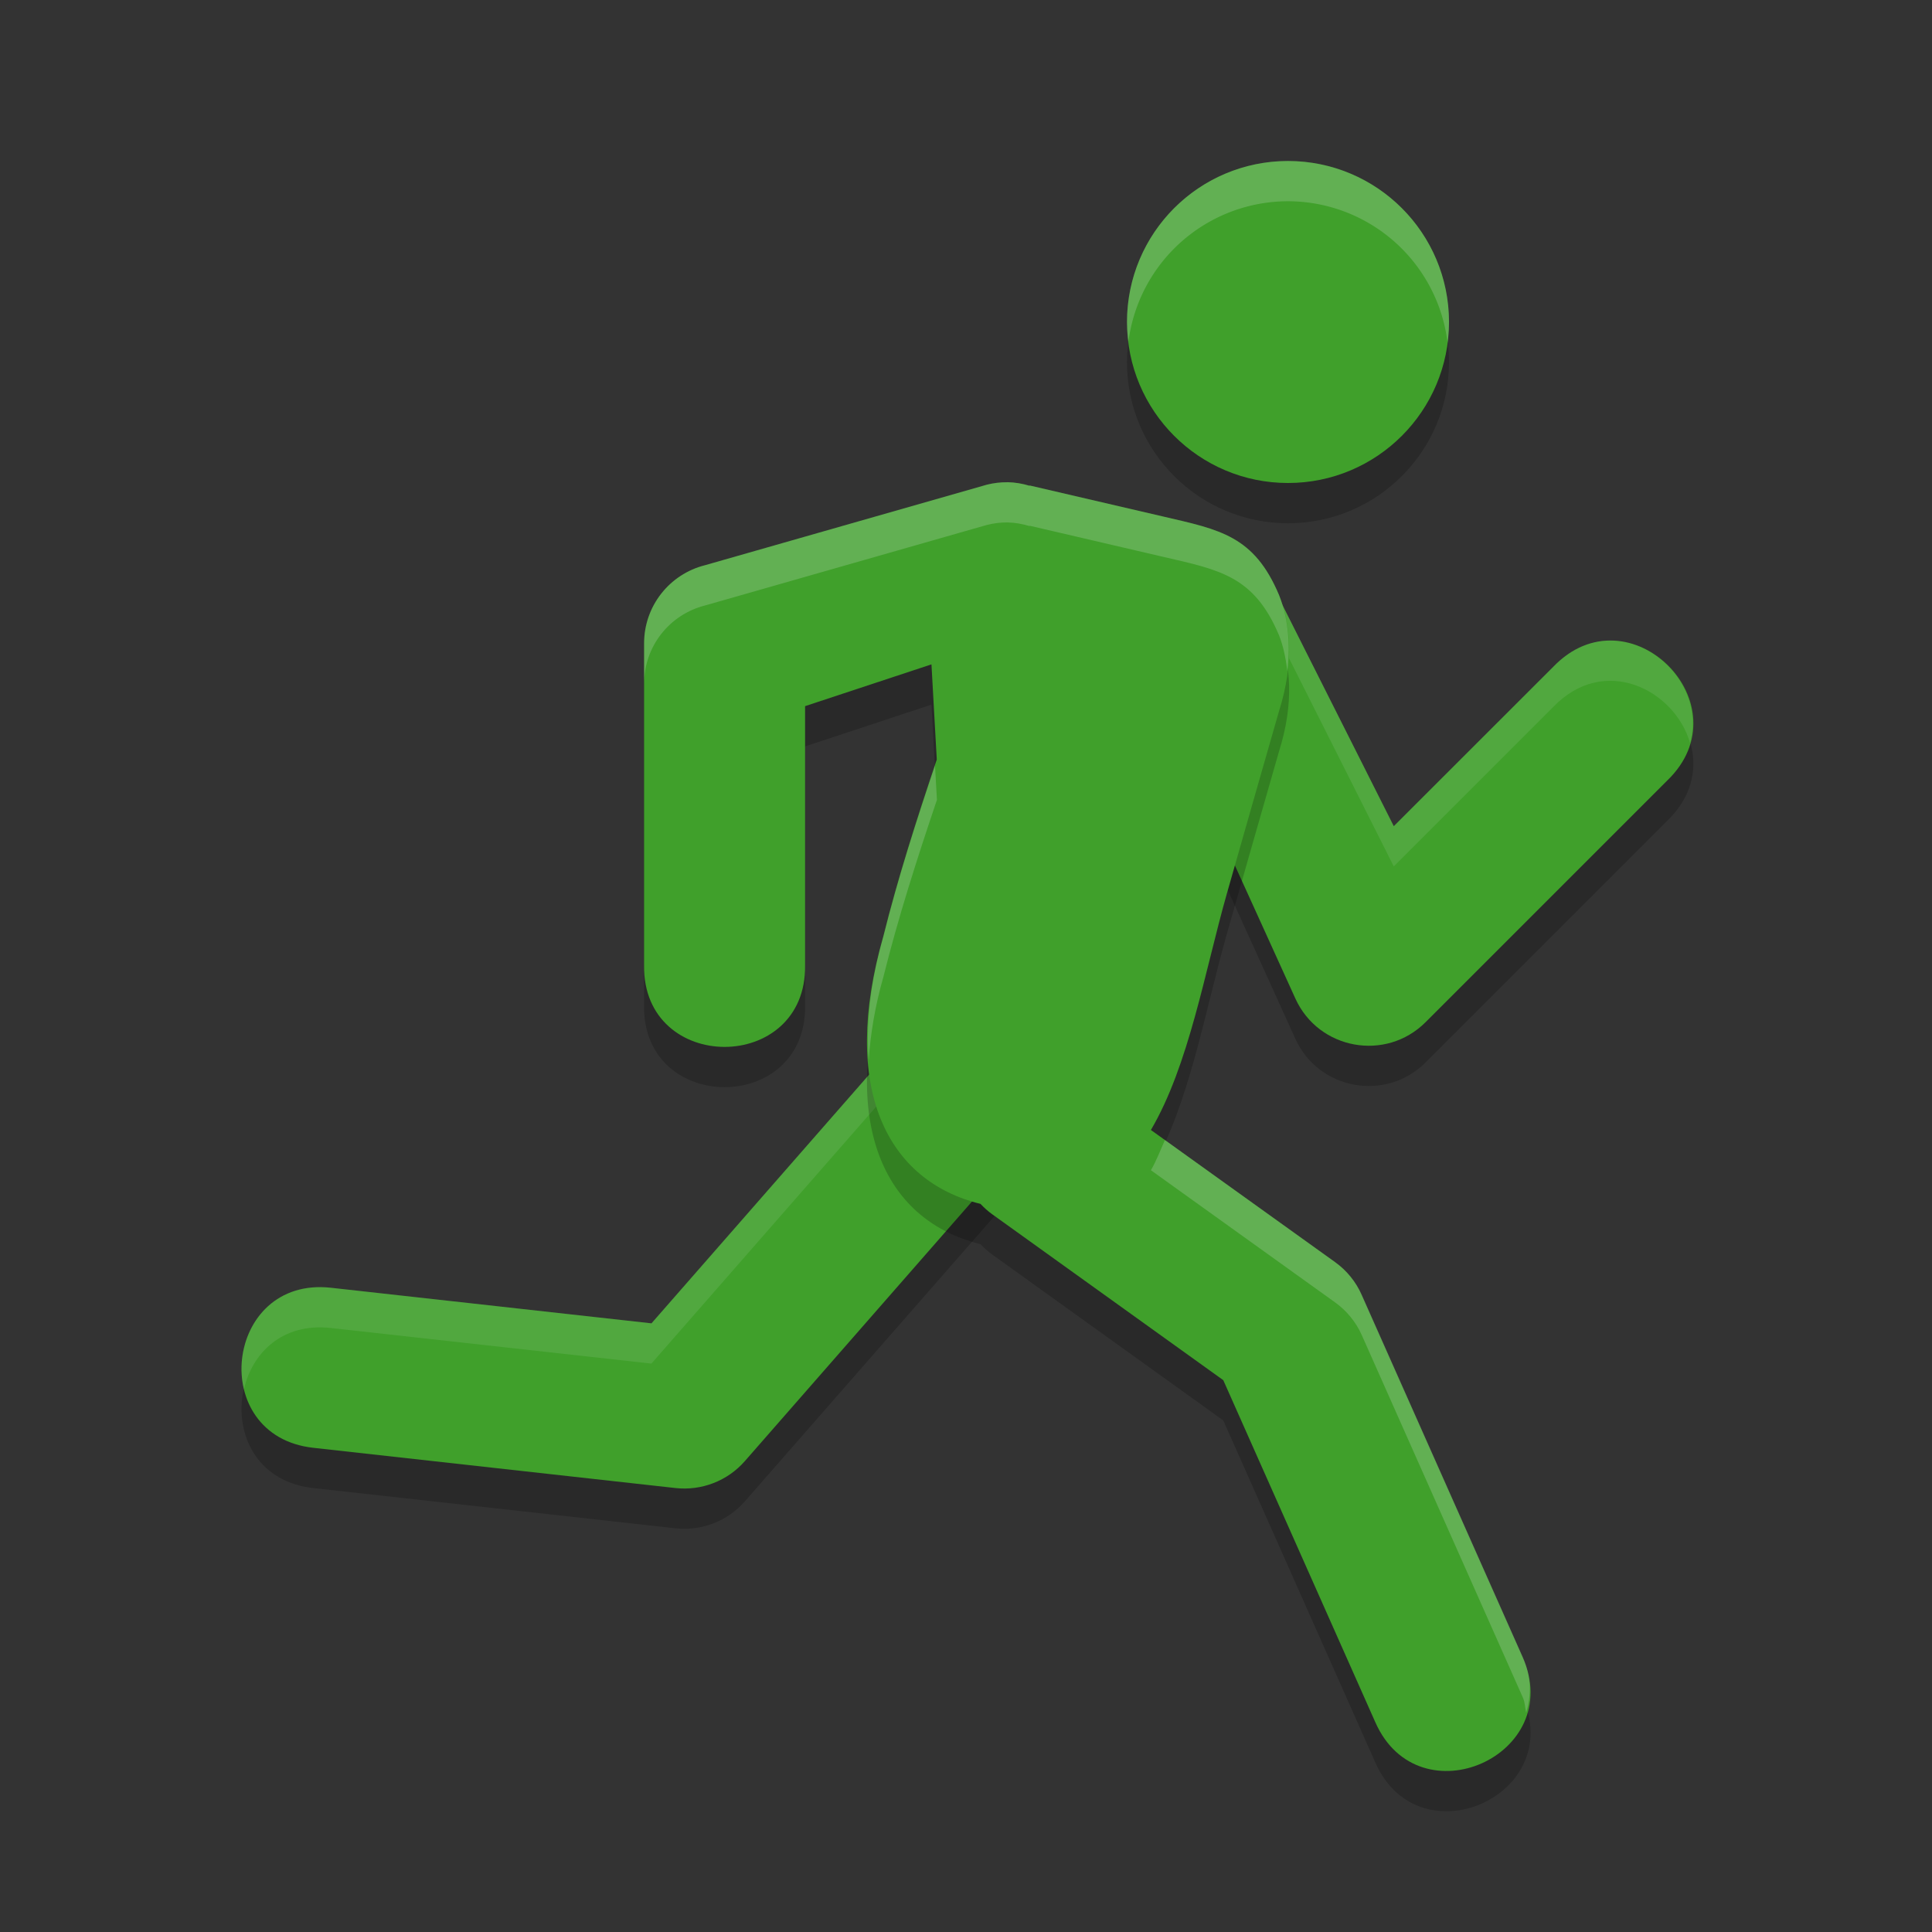 <svg xmlns="http://www.w3.org/2000/svg" width="24" height="24" version="1.1">
 <rect width="100%" height="100%" fill="#333333" stroke="none"/>
 <circle style="opacity:0.2" cx="16" cy="4.5" r="2"/>
 <path style="opacity:0.2" d="m 14.796,7.092 c -0.356,0.02 -0.674,0.227 -0.836,0.545 L 11.166,13.426 8.093,16.939 4.111,16.497 C 2.786,16.35 2.565,18.338 3.891,18.485 l 4.5,0.5 c 0.325,0.036 0.648,-0.089 0.863,-0.336 l 3.5,-4 c 0.055,-0.062 0.101,-0.131 0.139,-0.205 l 2.059,-4.048 1.14,2.509 c 0.289,0.635 1.124,0.786 1.617,0.293 l 3,-3 C 21.69,9.255 20.236,7.802 19.294,8.784 L 17.314,10.763 15.761,7.677 c -0.171,-0.375 -0.554,-0.608 -0.966,-0.585 z"/>
 <path style="fill:#40a02b" d="m 14.796,6.593 c -0.356,0.02 -0.674,0.227 -0.836,0.545 L 11.166,12.927 8.093,16.439 4.111,15.997 C 2.786,15.85 2.565,17.838 3.891,17.985 l 4.5,0.5 c 0.325,0.036 0.648,-0.089 0.863,-0.336 l 3.5,-4 c 0.055,-0.062 0.101,-0.131 0.139,-0.205 l 2.059,-4.048 1.14,2.509 c 0.289,0.635 1.124,0.786 1.617,0.293 l 3,-3 c 0.982,-0.943 -0.472,-2.396 -1.414,-1.414 L 17.314,10.263 15.761,7.178 c -0.171,-0.375 -0.554,-0.608 -0.966,-0.585 z"/>
 <path style="opacity:0.1;fill:#eff1f5" d="m 14.796,6.593 c -0.356,0.02 -0.674,0.227 -0.836,0.545 L 11.166,12.927 8.093,16.439 4.111,15.997 C 3.28,15.905 2.883,16.653 3.03,17.26 3.131,16.812 3.503,16.429 4.111,16.497 l 3.981,0.442 3.073,-3.513 2.794,-5.789 c 0.162,-0.318 0.48,-0.525 0.836,-0.545 0.412,-0.023 0.795,0.209 0.966,0.585 l 1.553,3.086 1.979,-1.979 c 0.639,-0.666 1.511,-0.211 1.701,0.444 0.245,-0.869 -0.906,-1.772 -1.701,-0.944 L 17.314,10.263 15.762,7.178 c -0.171,-0.375 -0.554,-0.608 -0.966,-0.585 z"/>
 <circle style="fill:#40a02b" cx="16" cy="4" r="2"/>
 <path style="opacity:0.2" d="m 12.516,6.491 c -0.087,-0.001 -0.173,0.009 -0.257,0.03 l -3.5,1 C 8.314,7.632 8.001,8.032 8.001,8.491 v 4 c -0.019,1.352 2.019,1.352 2,0 V 9.272 l 1.57,-0.519 0.066,1.182 c -0.249,0.738 -0.484,1.472 -0.664,2.195 -0.544,1.9 0.053,3.043 1.207,3.325 0.045,0.048 0.094,0.092 0.147,0.13 l 2.869,2.06 1.89,4.252 c 0.542,1.219 2.37,0.406 1.828,-0.812 l -2,-4.5 C 16.843,16.422 16.729,16.282 16.584,16.178 L 14.297,14.537 c 0.474,-0.807 0.668,-1.967 0.944,-2.938 0.214,-0.753 0.43,-1.507 0.646,-2.26 0.196,-0.619 0.141,-1.096 0.002,-1.447 -0.31,-0.738 -0.737,-0.812 -1.436,-0.975 l -1.662,-0.386 c -3.04e-4,10e-4 -6.5e-4,0.002 -0.001,0.003 -0.089,-0.027 -0.181,-0.042 -0.274,-0.044 z"/>
 <path style="fill:#40a02b" d="m 12.516,5.991 c -0.087,-0.001 -0.173,0.009 -0.257,0.03 l -3.5,1 C 8.314,7.132 8.001,7.532 8.001,7.991 V 11.991 c -0.019,1.352 2.019,1.352 2,0 V 8.772 l 1.57,-0.519 0.066,1.182 c -0.249,0.738 -0.484,1.472 -0.664,2.195 -0.544,1.9 0.053,3.043 1.207,3.325 0.045,0.048 0.094,0.092 0.147,0.13 l 2.869,2.06 1.89,4.252 c 0.542,1.219 2.37,0.406 1.828,-0.812 l -2,-4.5 C 16.843,15.922 16.729,15.782 16.584,15.678 L 14.297,14.037 c 0.474,-0.807 0.668,-1.967 0.944,-2.938 0.214,-0.753 0.43,-1.507 0.646,-2.26 0.196,-0.619 0.141,-1.096 0.002,-1.447 -0.31,-0.738 -0.737,-0.812 -1.436,-0.975 l -1.662,-0.386 c -3.04e-4,0.001 -6.5e-4,0.002 -0.001,0.003 -0.089,-0.027 -0.181,-0.042 -0.274,-0.044 z"/>
 <path style="opacity:0.2;fill:#eff1f5" d="M 16 2 A 2 2 0 0 0 14 4 A 2 2 0 0 0 14.018 4.244 A 2 2 0 0 1 16 2.5 A 2 2 0 0 1 17.982 4.256 A 2 2 0 0 0 18 4 A 2 2 0 0 0 16 2 z"/>
 <path style="opacity:0.2;fill:#eff1f5" d="M 12.516 5.99 C 12.429 5.989 12.344 6 12.26 6.021 L 8.76 7.021 C 8.315 7.133 8.002 7.531 8.002 7.99 L 8.002 8.49 C 8.002 8.031 8.315 7.633 8.76 7.521 L 12.26 6.521 C 12.344 6.5 12.429 6.489 12.516 6.49 C 12.609 6.492 12.7 6.508 12.789 6.535 C 12.789 6.534 12.791 6.532 12.791 6.531 L 14.453 6.918 C 15.153 7.08 15.579 7.155 15.889 7.893 C 15.94 8.021 15.972 8.173 15.992 8.336 C 16.037 7.956 15.987 7.641 15.889 7.393 C 15.579 6.655 15.153 6.58 14.453 6.418 L 12.791 6.031 C 12.791 6.032 12.789 6.034 12.789 6.035 C 12.7 6.008 12.609 5.992 12.516 5.99 z M 11.615 9.51 C 11.376 10.222 11.149 10.932 10.975 11.631 C 10.805 12.222 10.757 12.73 10.791 13.172 C 10.813 12.853 10.866 12.512 10.975 12.131 C 11.155 11.407 11.39 10.673 11.639 9.936 L 11.615 9.51 z M 14.471 14.162 C 14.414 14.289 14.364 14.423 14.297 14.537 L 16.584 16.178 C 16.728 16.281 16.844 16.422 16.916 16.584 L 18.916 21.084 C 18.946 21.151 18.943 21.211 18.959 21.275 C 19.02 21.07 19.03 20.84 18.916 20.584 L 16.916 16.084 C 16.844 15.922 16.728 15.781 16.584 15.678 L 14.471 14.162 z"/>
</svg>
